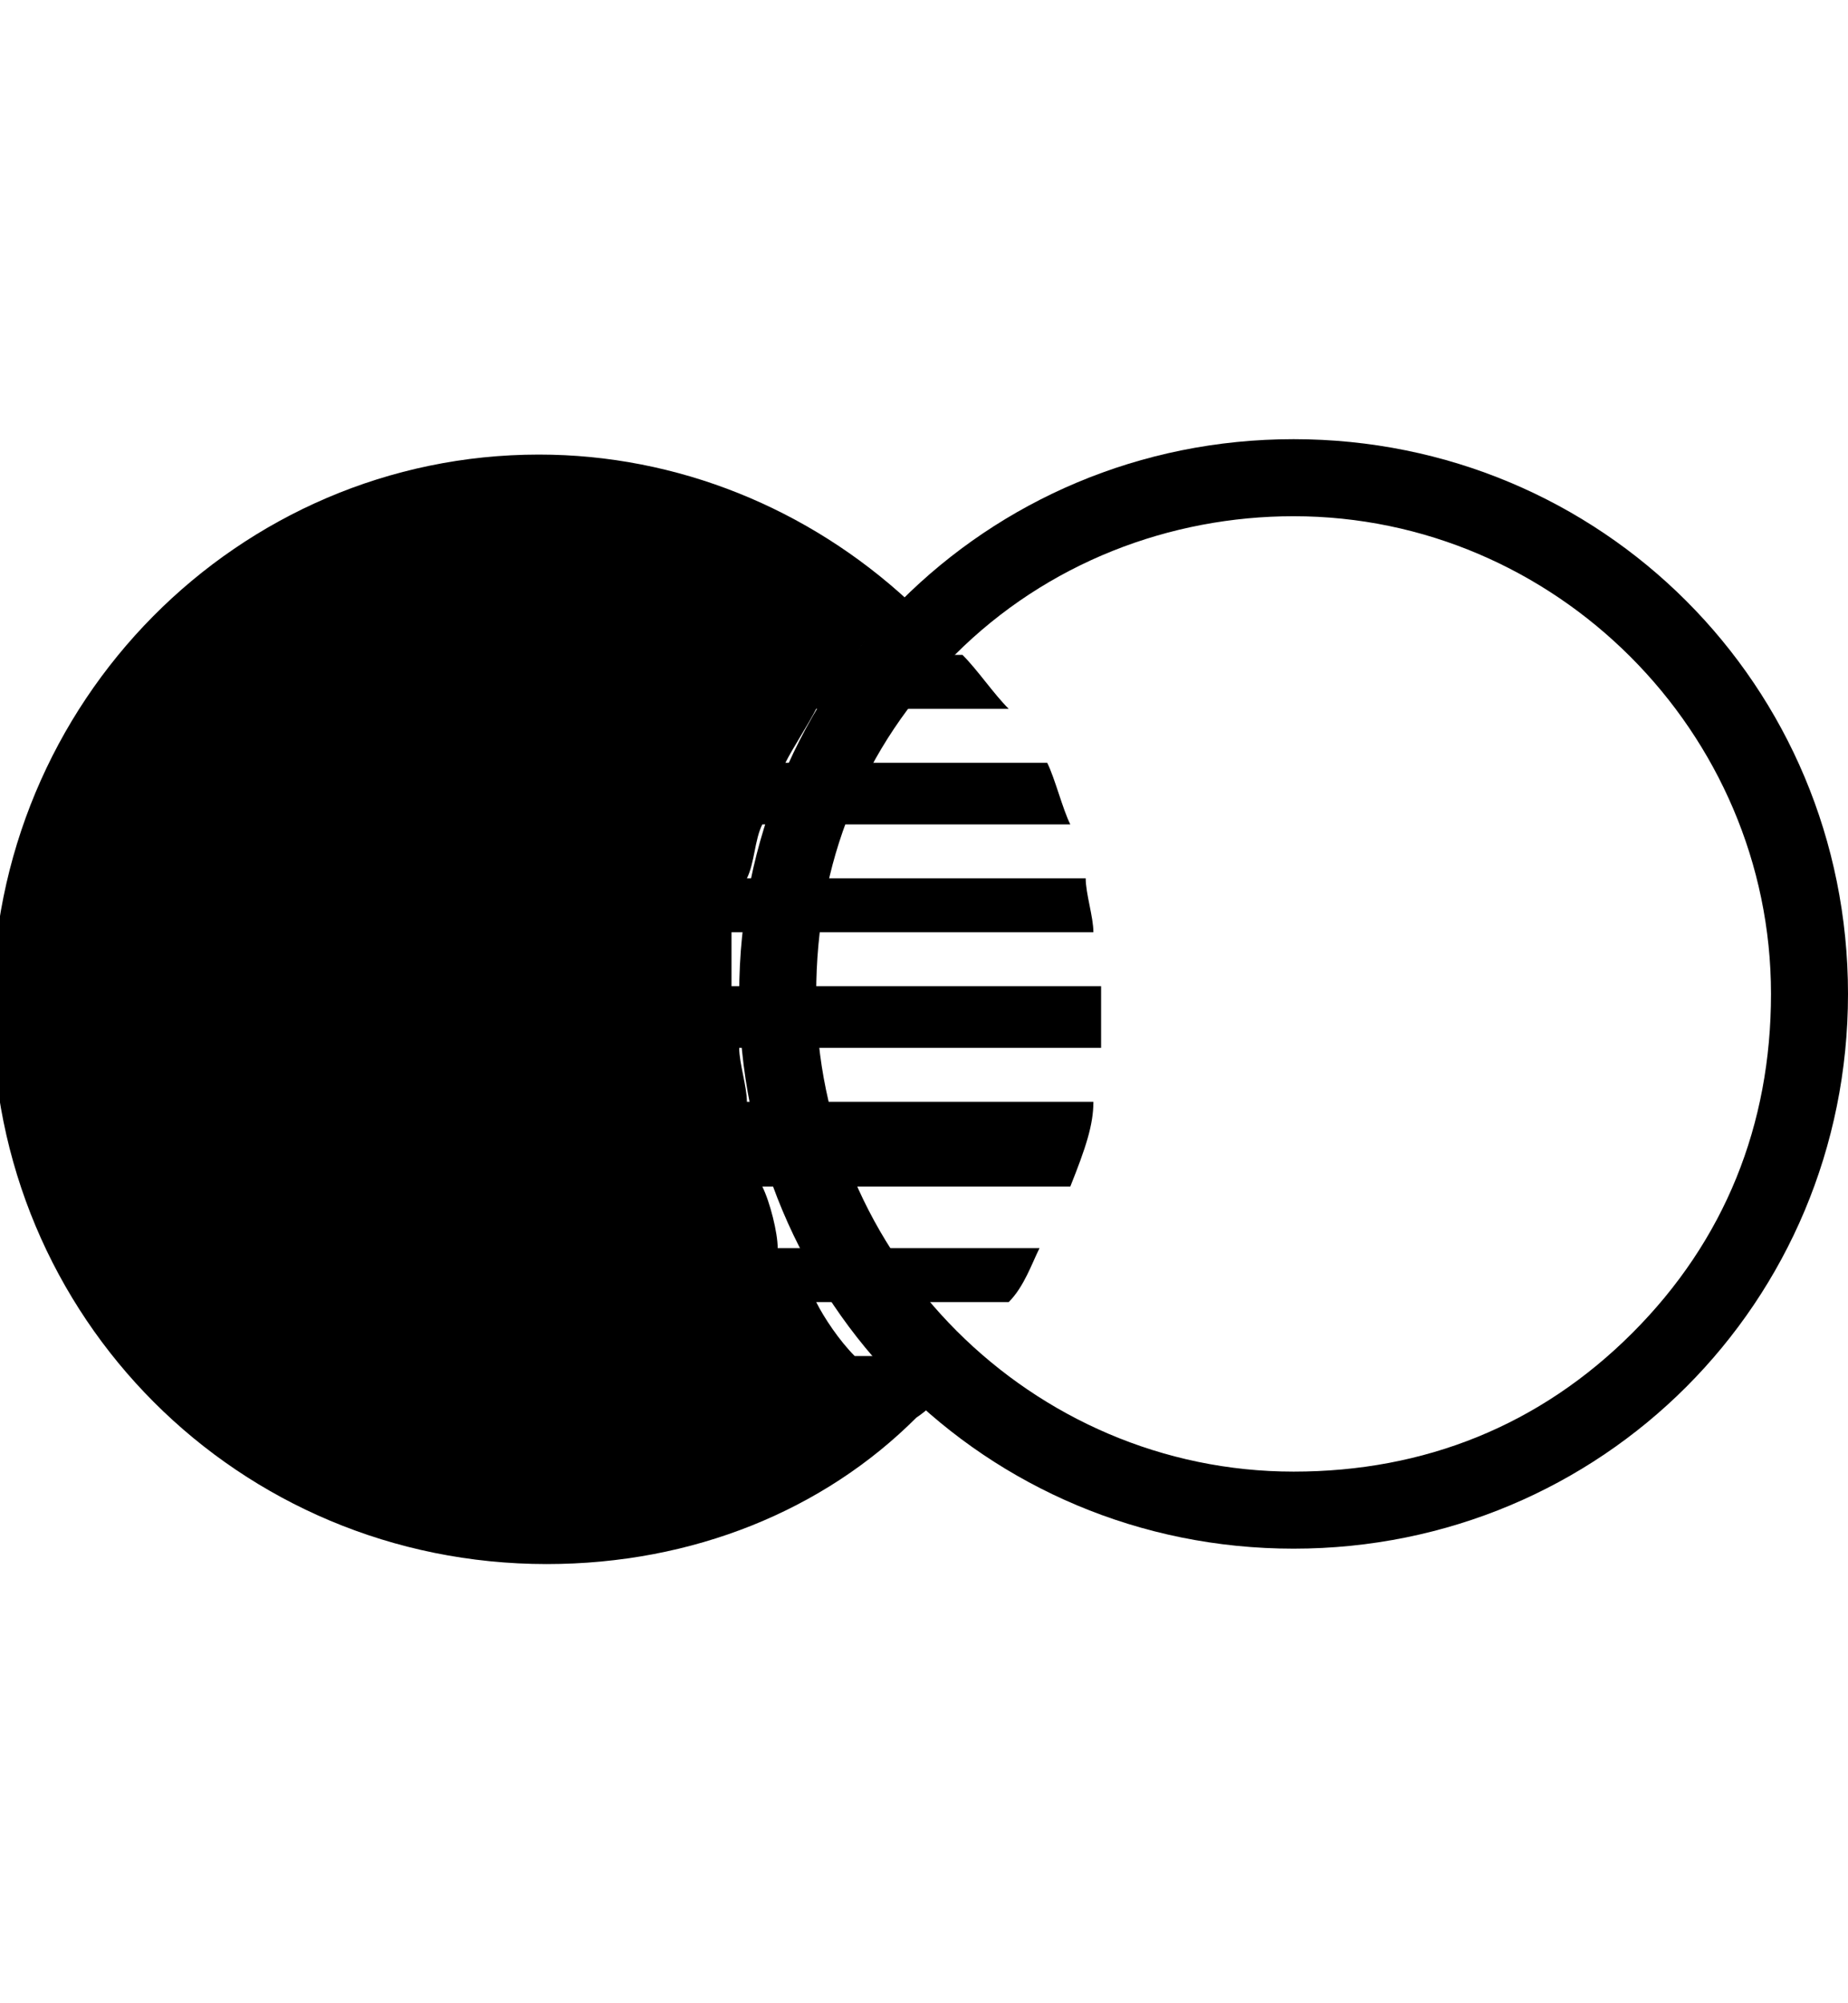 <?xml version="1.0" encoding="utf-8"?>
<!-- Generator: Adobe Illustrator 19.0.0, SVG Export Plug-In . SVG Version: 6.00 Build 0)  -->
<svg version="1.1" id="XMLID_22_" xmlns="http://www.w3.org/2000/svg" xmlns:xlink="http://www.w3.org/1999/xlink" x="0px" y="0px"
	 viewBox="-19 20 24 26" style="enable-background:new -19 20 24 26;" xml:space="preserve">
<g id="payment-mastercard">
	<g id="path2268">
		<g>
			<path d="M-2.2,26.7c3.4,0,6.2,2.8,6.2,6.2c0,1.7-0.6,3.2-1.8,4.4c-1.2,1.2-2.7,1.8-4.4,1.8c-3.4,0-6.2-2.8-6.2-6.2
				c0-1.7,0.6-3.2,1.8-4.4C-5.4,27.3-3.8,26.7-2.2,26.7L-2.2,26.7 M-2.2,25.7L-2.2,25.7c-4,0-7.2,3.2-7.2,7.2l0,0
				c0,4,3.2,7.2,7.2,7.2l0,0c4,0,7.2-3.2,7.2-7.2l0,0C5,28.9,1.8,25.7-2.2,25.7L-2.2,25.7z"/>
		</g>
	</g>
	<path d="M-4.8,34.3h-4.5c0-0.2-0.1-0.5-0.1-0.7h4.7c0-0.2,0-0.5,0-0.7v-0.1h-4.8c0-0.2,0-0.5,0-0.7h4.7c0-0.2-0.1-0.5-0.1-0.7h-4.4
		c0.1-0.2,0.1-0.5,0.2-0.7h4c-0.1-0.2-0.2-0.6-0.3-0.8h-3.4c0.1-0.2,0.3-0.5,0.4-0.7h2.5c-0.2-0.2-0.4-0.5-0.6-0.7h-1.4
		c0.2-0.3,0.5-0.5,0.7-0.7c-1.3-1.2-3-1.9-4.8-1.9l0,0c-3.9,0-7.1,3.2-7.1,7.2s3.2,7.2,7.2,7.2c1.9,0,3.6-0.7,4.8-1.9l0,0l0,0
		c0.3-0.2,0.5-0.5,0.7-0.8h-1.5c-0.2-0.2-0.4-0.5-0.5-0.7h2.5c0.2-0.2,0.3-0.5,0.4-0.7h-3.4C-8.9,36-9,35.6-9.1,35.4h4
		C-4.9,34.9-4.8,34.6-4.8,34.3z"/>
</g>
</svg>
